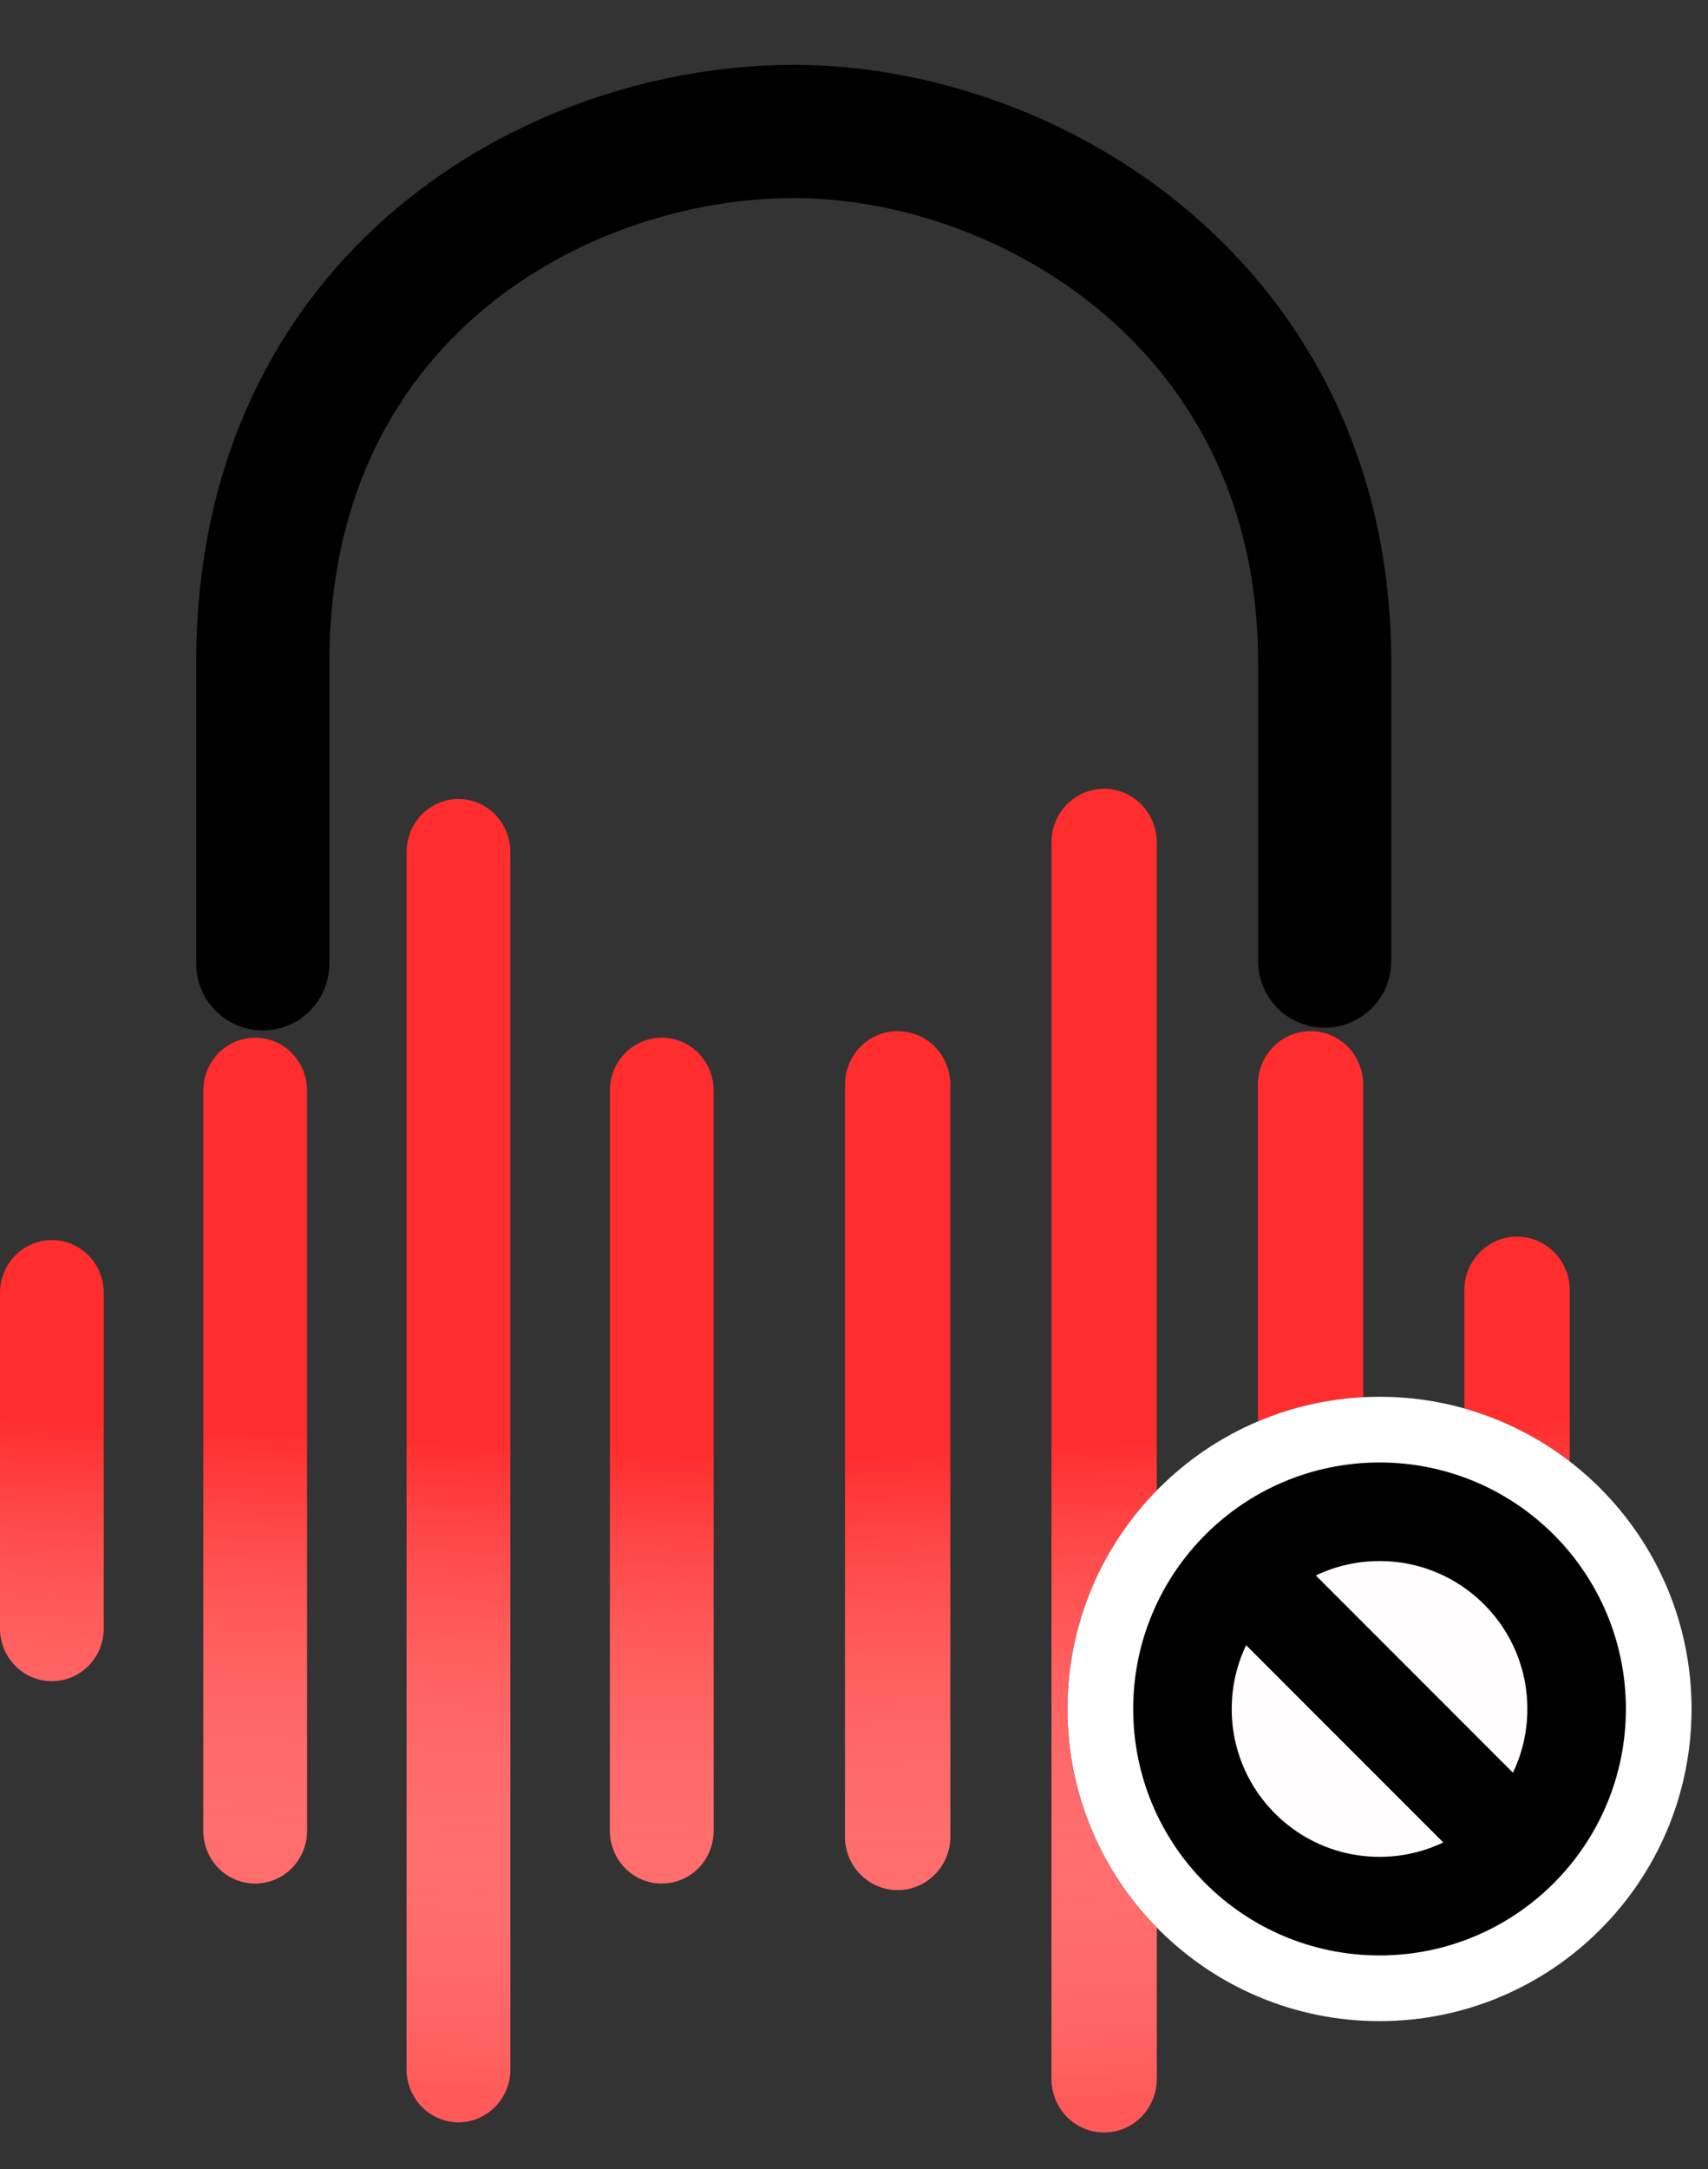 <svg width="26" height="33" viewBox="0 0 26 33" fill="none" xmlns="http://www.w3.org/2000/svg">
<rect x="0" y="0" width="26" height="33" fill="#333333" stroke="none"/>
<path d="M6.979 12.156C7.082 12.156 7.185 12.177 7.281 12.218C7.377 12.258 7.464 12.317 7.537 12.391C7.61 12.466 7.668 12.556 7.708 12.653C7.748 12.751 7.769 12.856 7.769 12.962V31.482C7.769 31.696 7.685 31.901 7.537 32.052C7.389 32.203 7.188 32.288 6.979 32.288C6.769 32.288 6.569 32.203 6.421 32.052C6.273 31.901 6.189 31.696 6.189 31.482V12.962C6.189 12.856 6.21 12.751 6.25 12.653C6.29 12.556 6.348 12.466 6.421 12.391C6.494 12.317 6.581 12.258 6.677 12.218C6.772 12.177 6.875 12.156 6.979 12.156ZM3.884 15.788C3.987 15.788 4.091 15.808 4.187 15.848C4.282 15.889 4.369 15.948 4.442 16.022C4.516 16.097 4.574 16.185 4.613 16.282C4.653 16.379 4.674 16.484 4.674 16.589V27.854C4.674 28.067 4.59 28.271 4.442 28.422C4.294 28.572 4.093 28.656 3.884 28.656C3.675 28.656 3.474 28.572 3.326 28.422C3.178 28.271 3.095 28.067 3.095 27.854V16.589C3.095 16.484 3.116 16.379 3.155 16.282C3.195 16.185 3.253 16.097 3.326 16.022C3.399 15.948 3.486 15.889 3.582 15.848C3.678 15.808 3.78 15.788 3.884 15.788ZM10.073 15.788C10.177 15.788 10.28 15.808 10.376 15.848C10.472 15.889 10.559 15.948 10.632 16.022C10.705 16.097 10.763 16.185 10.803 16.282C10.842 16.379 10.863 16.484 10.863 16.589V27.854C10.863 28.067 10.78 28.271 10.632 28.422C10.484 28.572 10.283 28.656 10.073 28.656C9.864 28.656 9.664 28.572 9.516 28.422C9.368 28.271 9.284 28.067 9.284 27.854V16.589C9.284 16.484 9.305 16.379 9.345 16.282C9.384 16.185 9.442 16.097 9.516 16.022C9.589 15.948 9.676 15.889 9.771 15.848C9.867 15.808 9.97 15.788 10.073 15.788ZM0.789 18.867C0.893 18.867 0.996 18.887 1.092 18.928C1.187 18.968 1.274 19.026 1.348 19.1C1.421 19.175 1.479 19.263 1.519 19.36C1.558 19.457 1.579 19.562 1.579 19.667V24.777C1.579 24.882 1.558 24.987 1.519 25.084C1.479 25.181 1.421 25.268 1.348 25.343C1.274 25.417 1.188 25.476 1.092 25.516C0.996 25.557 0.893 25.577 0.789 25.577C0.686 25.577 0.583 25.557 0.487 25.516C0.392 25.476 0.305 25.417 0.231 25.343C0.158 25.268 0.1 25.181 0.061 25.084C0.021 24.987 5.4391e-09 24.882 9.80868e-09 24.777V19.667C-1.65273e-05 19.562 0.021 19.457 0.061 19.36C0.1 19.263 0.158 19.175 0.231 19.1C0.305 19.026 0.392 18.968 0.487 18.928C0.583 18.887 0.686 18.867 0.789 18.867Z" fill="#FF2020"/>
<path d="M6.979 12.156C7.082 12.156 7.185 12.177 7.281 12.218C7.377 12.258 7.464 12.317 7.537 12.391C7.61 12.466 7.668 12.556 7.708 12.653C7.748 12.751 7.769 12.856 7.769 12.962V31.482C7.769 31.696 7.685 31.901 7.537 32.052C7.389 32.203 7.188 32.288 6.979 32.288C6.769 32.288 6.569 32.203 6.421 32.052C6.273 31.901 6.189 31.696 6.189 31.482V12.962C6.189 12.856 6.21 12.751 6.25 12.653C6.29 12.556 6.348 12.466 6.421 12.391C6.494 12.317 6.581 12.258 6.677 12.218C6.772 12.177 6.875 12.156 6.979 12.156ZM3.884 15.788C3.987 15.788 4.091 15.808 4.187 15.848C4.282 15.889 4.369 15.948 4.442 16.022C4.516 16.097 4.574 16.185 4.613 16.282C4.653 16.379 4.674 16.484 4.674 16.589V27.854C4.674 28.067 4.59 28.271 4.442 28.422C4.294 28.572 4.093 28.656 3.884 28.656C3.675 28.656 3.474 28.572 3.326 28.422C3.178 28.271 3.095 28.067 3.095 27.854V16.589C3.095 16.484 3.116 16.379 3.155 16.282C3.195 16.185 3.253 16.097 3.326 16.022C3.399 15.948 3.486 15.889 3.582 15.848C3.678 15.808 3.78 15.788 3.884 15.788ZM10.073 15.788C10.177 15.788 10.28 15.808 10.376 15.848C10.472 15.889 10.559 15.948 10.632 16.022C10.705 16.097 10.763 16.185 10.803 16.282C10.842 16.379 10.863 16.484 10.863 16.589V27.854C10.863 28.067 10.78 28.271 10.632 28.422C10.484 28.572 10.283 28.656 10.073 28.656C9.864 28.656 9.664 28.572 9.516 28.422C9.368 28.271 9.284 28.067 9.284 27.854V16.589C9.284 16.484 9.305 16.379 9.345 16.282C9.384 16.185 9.442 16.097 9.516 16.022C9.589 15.948 9.676 15.889 9.771 15.848C9.867 15.808 9.97 15.788 10.073 15.788ZM0.789 18.867C0.893 18.867 0.996 18.887 1.092 18.928C1.187 18.968 1.274 19.026 1.348 19.1C1.421 19.175 1.479 19.263 1.519 19.36C1.558 19.457 1.579 19.562 1.579 19.667V24.777C1.579 24.882 1.558 24.987 1.519 25.084C1.479 25.181 1.421 25.268 1.348 25.343C1.274 25.417 1.188 25.476 1.092 25.516C0.996 25.557 0.893 25.577 0.789 25.577C0.686 25.577 0.583 25.557 0.487 25.516C0.392 25.476 0.305 25.417 0.231 25.343C0.158 25.268 0.1 25.181 0.061 25.084C0.021 24.987 5.4391e-09 24.882 9.80868e-09 24.777V19.667C-1.65273e-05 19.562 0.021 19.457 0.061 19.36C0.1 19.263 0.158 19.175 0.231 19.1C0.305 19.026 0.392 18.968 0.487 18.928C0.583 18.887 0.686 18.867 0.789 18.867Z" fill="url(#paint0_linear_2_18)"/>
<path d="M16.808 12C16.702 12 16.598 12.021 16.501 12.062C16.404 12.104 16.315 12.163 16.24 12.239C16.166 12.315 16.107 12.406 16.066 12.505C16.026 12.604 16.006 12.71 16.006 12.817V31.626C16.006 31.843 16.09 32.051 16.24 32.204C16.391 32.358 16.595 32.443 16.808 32.443C17.02 32.443 17.224 32.357 17.374 32.204C17.524 32.051 17.609 31.843 17.609 31.626V12.817C17.609 12.71 17.588 12.604 17.548 12.505C17.508 12.406 17.448 12.315 17.374 12.239C17.3 12.164 17.211 12.104 17.114 12.062C17.017 12.021 16.913 12 16.808 12ZM19.95 15.688C19.845 15.688 19.741 15.709 19.644 15.75C19.546 15.791 19.457 15.85 19.383 15.926C19.308 16.001 19.249 16.092 19.209 16.19C19.169 16.289 19.148 16.395 19.148 16.502V27.942C19.149 28.158 19.233 28.365 19.383 28.518C19.533 28.67 19.738 28.756 19.95 28.756C20.163 28.756 20.366 28.67 20.517 28.518C20.667 28.365 20.752 28.158 20.752 27.942V16.502C20.752 16.395 20.731 16.289 20.69 16.19C20.65 16.092 20.591 16.001 20.517 15.926C20.442 15.85 20.354 15.791 20.257 15.75C20.16 15.709 20.055 15.688 19.95 15.688ZM13.665 15.688C13.56 15.688 13.455 15.709 13.357 15.75C13.26 15.791 13.172 15.85 13.098 15.926C13.023 16.001 12.964 16.092 12.924 16.19C12.884 16.289 12.863 16.395 12.863 16.502V27.942C12.863 28.158 12.947 28.365 13.098 28.518C13.248 28.67 13.452 28.756 13.665 28.756C13.877 28.756 14.081 28.67 14.231 28.518C14.382 28.365 14.467 28.158 14.467 27.942V16.502C14.467 16.395 14.445 16.289 14.405 16.19C14.365 16.092 14.306 16.001 14.231 15.926C14.157 15.85 14.069 15.791 13.972 15.75C13.874 15.709 13.77 15.688 13.665 15.688ZM23.093 18.814C22.988 18.814 22.883 18.835 22.786 18.876C22.689 18.917 22.601 18.977 22.526 19.053C22.452 19.128 22.393 19.218 22.352 19.316C22.312 19.415 22.291 19.52 22.291 19.627V24.816C22.291 24.923 22.312 25.029 22.352 25.128C22.393 25.226 22.452 25.316 22.526 25.392C22.601 25.467 22.689 25.527 22.786 25.567C22.883 25.608 22.988 25.629 23.093 25.629C23.198 25.629 23.302 25.608 23.399 25.567C23.497 25.527 23.586 25.467 23.66 25.392C23.735 25.316 23.794 25.227 23.834 25.128C23.874 25.029 23.895 24.923 23.895 24.816V19.627C23.895 19.52 23.874 19.415 23.834 19.316C23.794 19.218 23.735 19.128 23.66 19.053C23.586 18.977 23.497 18.917 23.399 18.876C23.302 18.835 23.198 18.814 23.093 18.814Z" fill="#FF2020"/>
<path d="M16.808 12C16.702 12 16.598 12.021 16.501 12.062C16.404 12.104 16.315 12.163 16.24 12.239C16.166 12.315 16.107 12.406 16.066 12.505C16.026 12.604 16.006 12.71 16.006 12.817V31.626C16.006 31.843 16.09 32.051 16.24 32.204C16.391 32.358 16.595 32.443 16.808 32.443C17.02 32.443 17.224 32.357 17.374 32.204C17.524 32.051 17.609 31.843 17.609 31.626V12.817C17.609 12.71 17.588 12.604 17.548 12.505C17.508 12.406 17.448 12.315 17.374 12.239C17.3 12.164 17.211 12.104 17.114 12.062C17.017 12.021 16.913 12 16.808 12ZM19.95 15.688C19.845 15.688 19.741 15.709 19.644 15.75C19.546 15.791 19.457 15.85 19.383 15.926C19.308 16.001 19.249 16.092 19.209 16.19C19.169 16.289 19.148 16.395 19.148 16.502V27.942C19.149 28.158 19.233 28.365 19.383 28.518C19.533 28.67 19.738 28.756 19.95 28.756C20.163 28.756 20.366 28.67 20.517 28.518C20.667 28.365 20.752 28.158 20.752 27.942V16.502C20.752 16.395 20.731 16.289 20.69 16.19C20.65 16.092 20.591 16.001 20.517 15.926C20.442 15.85 20.354 15.791 20.257 15.75C20.16 15.709 20.055 15.688 19.95 15.688ZM13.665 15.688C13.56 15.688 13.455 15.709 13.357 15.75C13.26 15.791 13.172 15.85 13.098 15.926C13.023 16.001 12.964 16.092 12.924 16.19C12.884 16.289 12.863 16.395 12.863 16.502V27.942C12.863 28.158 12.947 28.365 13.098 28.518C13.248 28.67 13.452 28.756 13.665 28.756C13.877 28.756 14.081 28.67 14.231 28.518C14.382 28.365 14.467 28.158 14.467 27.942V16.502C14.467 16.395 14.445 16.289 14.405 16.19C14.365 16.092 14.306 16.001 14.231 15.926C14.157 15.85 14.069 15.791 13.972 15.75C13.874 15.709 13.77 15.688 13.665 15.688ZM23.093 18.814C22.988 18.814 22.883 18.835 22.786 18.876C22.689 18.917 22.601 18.977 22.526 19.053C22.452 19.128 22.393 19.218 22.352 19.316C22.312 19.415 22.291 19.52 22.291 19.627V24.816C22.291 24.923 22.312 25.029 22.352 25.128C22.393 25.226 22.452 25.316 22.526 25.392C22.601 25.467 22.689 25.527 22.786 25.567C22.883 25.608 22.988 25.629 23.093 25.629C23.198 25.629 23.302 25.608 23.399 25.567C23.497 25.527 23.586 25.467 23.66 25.392C23.735 25.316 23.794 25.227 23.834 25.128C23.874 25.029 23.895 24.923 23.895 24.816V19.627C23.895 19.52 23.874 19.415 23.834 19.316C23.794 19.218 23.735 19.128 23.66 19.053C23.586 18.977 23.497 18.917 23.399 18.876C23.302 18.835 23.198 18.814 23.093 18.814Z" fill="url(#paint1_linear_2_18)"/>
<path d="M4 14.573C4 14.573 4 15.686 4 10.082C4 4.479 8.5 2 12.082 2C15.665 2 20.165 4.665 20.165 10.082C20.165 15.5 20.165 14.573 20.165 14.573" stroke="black" stroke-width="2.027" stroke-linecap="round" stroke-linejoin="round"/>
<path d="M23.828 28.828C24.552 28.105 25 27.105 25 26C25 23.791 23.209 22 21 22C19.895 22 18.895 22.448 18.172 23.172M23.828 28.828C23.105 29.552 22.105 30 21 30C18.791 30 17 28.209 17 26C17 24.895 17.448 23.895 18.172 23.172M23.828 28.828L18.172 23.172Z" fill="#FFFDFD"/>
<path d="M23.828 28.828C24.552 28.105 25 27.105 25 26C25 23.791 23.209 22 21 22C19.895 22 18.895 22.448 18.172 23.172M23.828 28.828C23.105 29.552 22.105 30 21 30C18.791 30 17 28.209 17 26C17 24.895 17.448 23.895 18.172 23.172M23.828 28.828L18.172 23.172" stroke="black" stroke-width="1.5"/>
<path d="M23.828 28.828C24.552 28.105 25 27.105 25 26C25 23.791 23.209 22 21 22C19.895 22 18.895 22.448 18.172 23.172M23.828 28.828C23.105 29.552 22.105 30 21 30C18.791 30 17 28.209 17 26C17 24.895 17.448 23.895 18.172 23.172M23.828 28.828L18.172 23.172" stroke="white" stroke-width="1.5"/>
<path d="M23.121 28.121C23.664 27.578 24 26.828 24 26C24 24.343 22.657 23 21 23C20.172 23 19.422 23.336 18.879 23.879M23.121 28.121C22.578 28.664 21.828 29 21 29C19.343 29 18 27.657 18 26C18 25.172 18.336 24.422 18.879 23.879M23.121 28.121L18.879 23.879Z" fill="#FFFDFD"/>
<path d="M23.121 28.121C23.664 27.578 24 26.828 24 26C24 24.343 22.657 23 21 23C20.172 23 19.422 23.336 18.879 23.879M23.121 28.121C22.578 28.664 21.828 29 21 29C19.343 29 18 27.657 18 26C18 25.172 18.336 24.422 18.879 23.879M23.121 28.121L18.879 23.879" stroke="black" stroke-width="1.5"/>
<defs>
<linearGradient id="paint0_linear_2_18" x1="5.413" y1="31.809" x2="5.953" y2="21.882" gradientUnits="userSpaceOnUse">
<stop stop-color="#FF5959"/>
<stop offset="1" stop-color="white" stop-opacity="0.06"/>
</linearGradient>
<linearGradient id="paint1_linear_2_18" x1="18.398" y1="31.957" x2="17.85" y2="21.876" gradientUnits="userSpaceOnUse">
<stop stop-color="#FF5959"/>
<stop offset="1" stop-color="white" stop-opacity="0.06"/>
</linearGradient>
</defs>
</svg>
